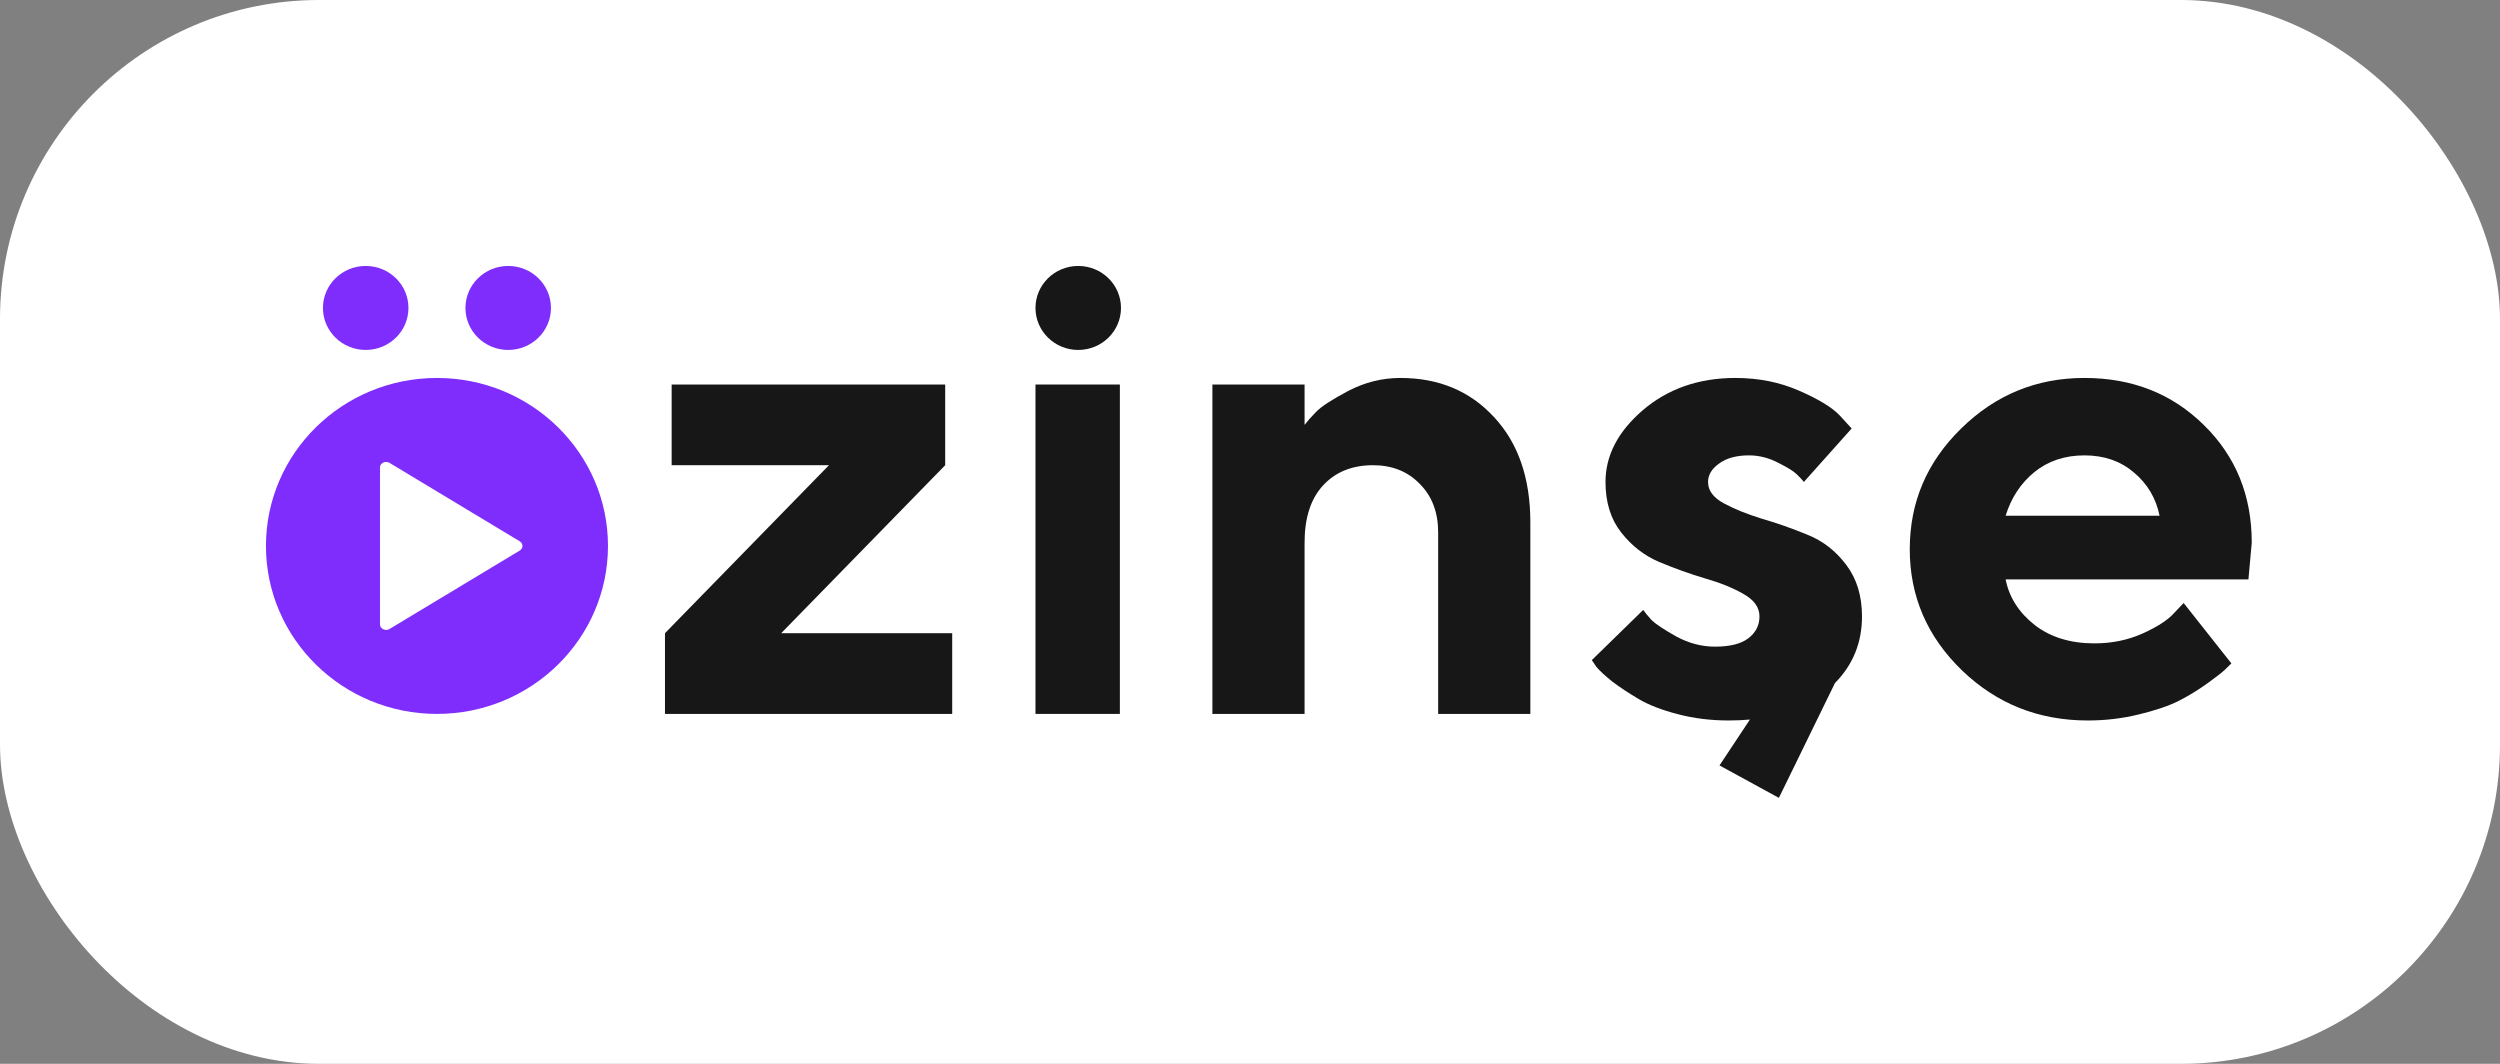 <svg width="94" height="40" viewBox="0 0 94 40" fill="none" xmlns="http://www.w3.org/2000/svg">
<rect x="0" y="0" width="94" height="40" fill="#808080" stroke="none"/>
<rect width="94" height="40" rx="12" fill="white"/>
<path d="M49.052 14.458V15.975C49.152 15.843 49.294 15.683 49.479 15.494C49.663 15.296 50.065 15.033 50.684 14.704C51.312 14.375 51.969 14.211 52.656 14.211C54.096 14.211 55.268 14.7 56.172 15.679C57.085 16.657 57.541 17.977 57.541 19.639V26.843H54.075V20.021C54.075 19.265 53.845 18.656 53.384 18.195C52.932 17.727 52.346 17.492 51.626 17.492C50.839 17.492 50.211 17.747 49.742 18.257C49.282 18.759 49.052 19.474 49.052 20.404V26.843H45.586V14.458H49.052Z" fill="#171717"/>
<path d="M35.539 17.492V14.458H25.254V17.492H31.169L25.003 23.808V26.843H35.803V23.808H29.373L35.539 17.492Z" fill="#171717"/>
<path d="M42.107 26.843V14.458H38.934V26.843H42.107Z" fill="#171717"/>
<path d="M67.826 18.121L69.622 16.111L69.182 15.63C68.898 15.325 68.387 15.013 67.65 14.692C66.922 14.371 66.122 14.211 65.252 14.211C63.879 14.211 62.719 14.614 61.773 15.42C60.835 16.226 60.367 17.126 60.367 18.121C60.367 18.886 60.563 19.52 60.957 20.021C61.35 20.523 61.827 20.893 62.388 21.131C62.958 21.37 63.531 21.576 64.109 21.748C64.686 21.913 65.172 22.11 65.566 22.34C65.959 22.562 66.156 22.842 66.156 23.179C66.156 23.516 66.013 23.792 65.729 24.006C65.453 24.211 65.038 24.314 64.486 24.314C63.983 24.314 63.498 24.187 63.029 23.932C62.56 23.669 62.25 23.463 62.099 23.315C61.957 23.159 61.852 23.031 61.785 22.933L59.852 24.82L60.027 25.079C60.153 25.227 60.354 25.412 60.63 25.634C60.915 25.848 61.245 26.066 61.622 26.288C61.999 26.51 62.489 26.699 63.092 26.855C63.694 27.012 64.331 27.09 65 27.09C65.276 27.09 65.542 27.078 65.797 27.055L64.653 28.78L66.886 30L68.995 25.682C69.68 24.988 70.011 24.15 70.011 23.179C70.011 22.406 69.814 21.761 69.421 21.242C69.027 20.716 68.542 20.338 67.964 20.108C67.386 19.869 66.813 19.668 66.244 19.503C65.683 19.33 65.206 19.137 64.812 18.923C64.418 18.709 64.222 18.442 64.222 18.121C64.222 17.858 64.36 17.628 64.636 17.431C64.912 17.225 65.289 17.122 65.766 17.122C66.143 17.122 66.512 17.217 66.872 17.406C67.232 17.587 67.466 17.735 67.575 17.85C67.692 17.965 67.776 18.056 67.826 18.121Z" fill="#171717"/>
<path fill-rule="evenodd" clip-rule="evenodd" d="M84.541 21.785H75.411C75.545 22.46 75.909 23.031 76.504 23.5C77.098 23.96 77.847 24.191 78.751 24.191C79.405 24.191 80.007 24.067 80.56 23.821C81.121 23.566 81.514 23.311 81.74 23.056L82.105 22.673L83.9 24.943L83.674 25.165C83.566 25.272 83.339 25.449 82.996 25.696C82.653 25.942 82.289 26.165 81.904 26.362C81.519 26.551 81.016 26.72 80.397 26.868C79.785 27.016 79.153 27.09 78.5 27.09C76.65 27.09 75.072 26.461 73.766 25.202C72.46 23.936 71.807 22.419 71.807 20.65C71.807 18.882 72.452 17.369 73.741 16.111C75.03 14.844 76.575 14.211 78.375 14.211C80.175 14.211 81.673 14.803 82.871 15.987C84.068 17.163 84.666 18.635 84.666 20.404L84.541 21.785ZM80.233 17.764C79.731 17.336 79.112 17.122 78.375 17.122C77.638 17.122 77.01 17.332 76.491 17.751C75.98 18.171 75.62 18.718 75.411 19.392H81.2C81.066 18.734 80.744 18.191 80.233 17.764Z" fill="#171717"/>
<path d="M40.541 13.158C41.429 13.158 42.149 12.451 42.149 11.579C42.149 10.707 41.429 10 40.541 10C39.654 10 38.934 10.707 38.934 11.579C38.934 12.451 39.654 13.158 40.541 13.158Z" fill="#171717"/>
<path fill-rule="evenodd" clip-rule="evenodd" d="M16.43 26.843C19.981 26.843 22.86 24.015 22.86 20.527C22.86 17.038 19.981 14.211 16.43 14.211C12.879 14.211 10 17.038 10 20.527C10 24.015 12.879 26.843 16.43 26.843ZM14.646 23.65L19.542 20.701C19.573 20.681 19.599 20.656 19.617 20.625C19.635 20.595 19.645 20.561 19.645 20.527C19.645 20.492 19.635 20.459 19.617 20.428C19.599 20.398 19.573 20.372 19.542 20.353L14.646 17.404C14.611 17.383 14.57 17.371 14.528 17.369C14.487 17.367 14.445 17.376 14.409 17.393C14.372 17.411 14.341 17.438 14.319 17.47C14.298 17.503 14.287 17.54 14.287 17.577V23.476C14.287 23.514 14.298 23.551 14.319 23.583C14.341 23.616 14.372 23.642 14.409 23.66C14.445 23.678 14.487 23.686 14.528 23.685C14.57 23.683 14.611 23.671 14.646 23.65Z" fill="#7E2DFC"/>
<path d="M13.751 13.158C14.639 13.158 15.358 12.451 15.358 11.579C15.358 10.707 14.639 10 13.751 10C12.863 10 12.143 10.707 12.143 11.579C12.143 12.451 12.863 13.158 13.751 13.158Z" fill="#7E2DFC"/>
<path d="M20.716 11.579C20.716 12.451 19.997 13.158 19.109 13.158C18.221 13.158 17.501 12.451 17.501 11.579C17.501 10.707 18.221 10 19.109 10C19.997 10 20.716 10.707 20.716 11.579Z" fill="#7E2DFC"/>
</svg>
